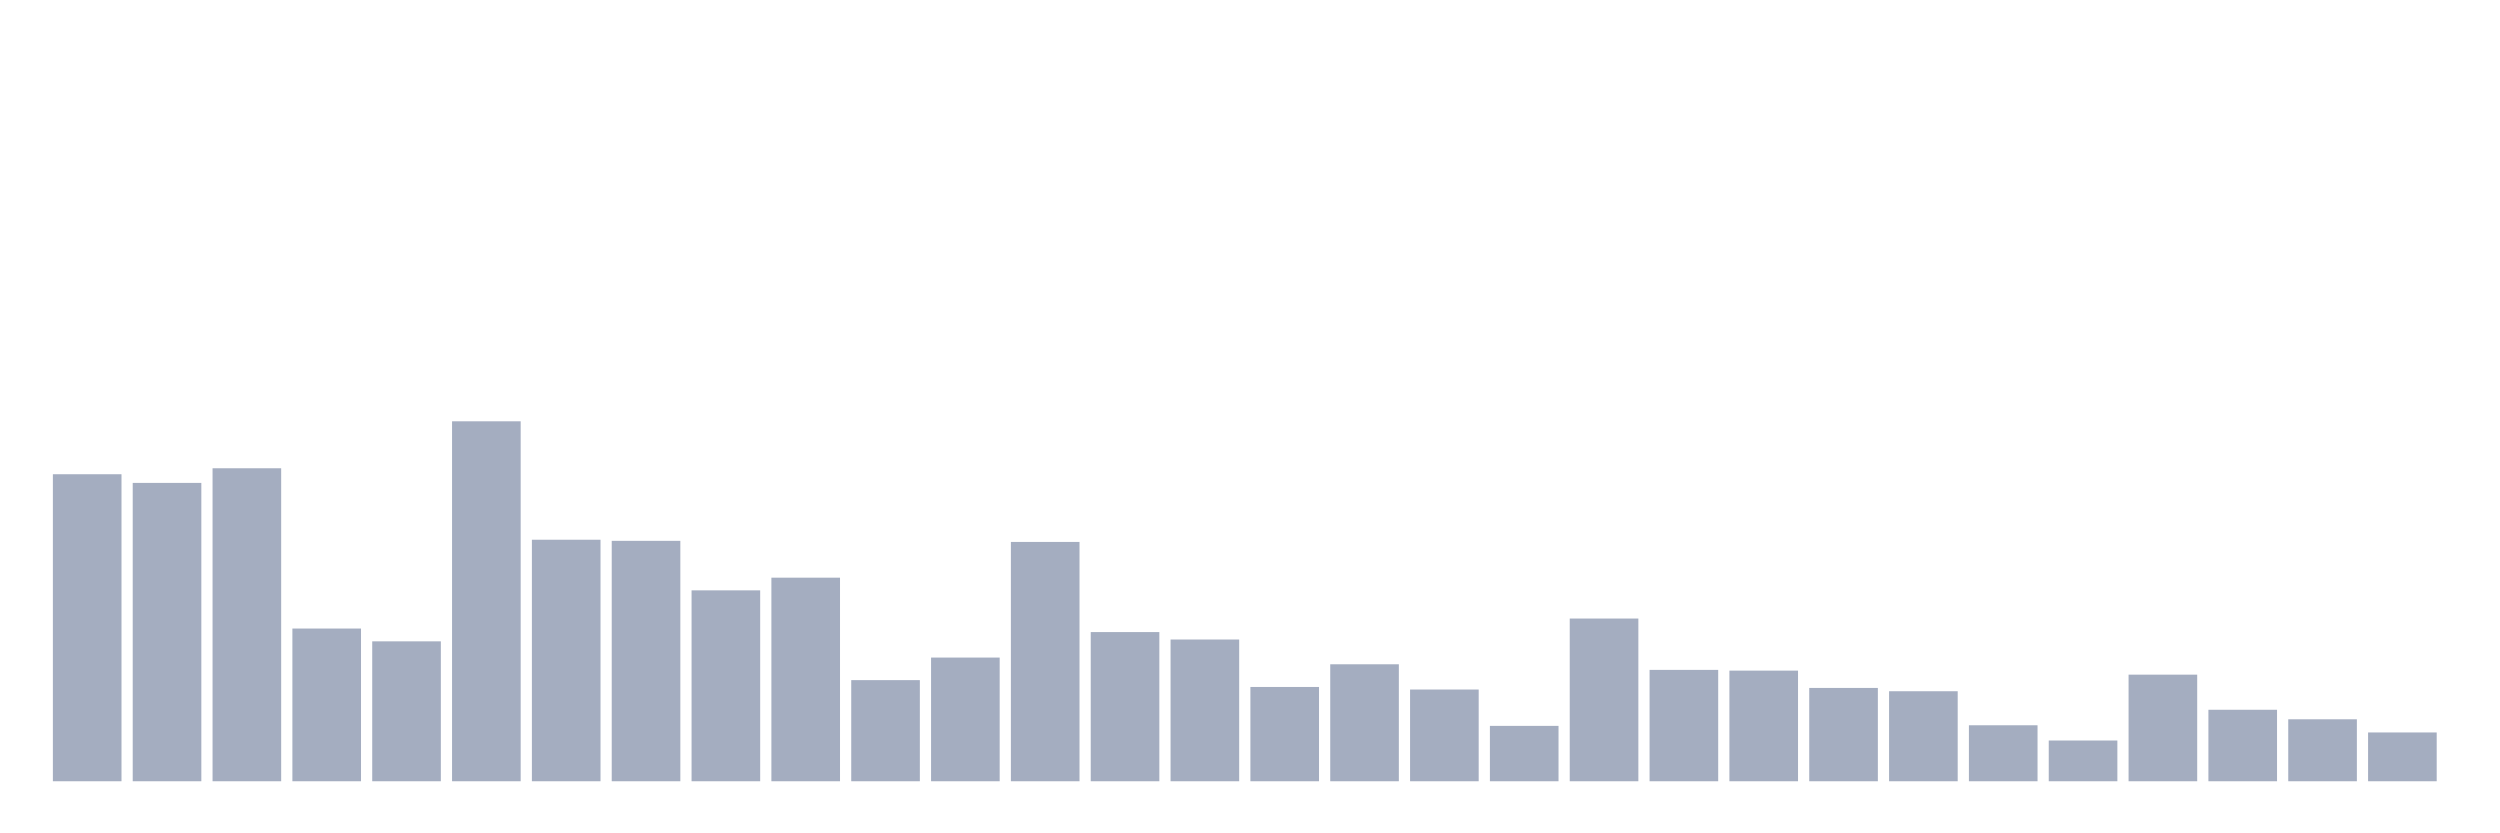 <svg xmlns="http://www.w3.org/2000/svg" viewBox="0 0 480 160"><g transform="translate(10,10)"><rect class="bar" x="0.153" width="13.175" y="81.054" height="58.946" fill="rgb(164,173,192)"></rect><rect class="bar" x="15.482" width="13.175" y="82.717" height="57.283" fill="rgb(164,173,192)"></rect><rect class="bar" x="30.81" width="13.175" y="79.906" height="60.094" fill="rgb(164,173,192)"></rect><rect class="bar" x="46.138" width="13.175" y="110.679" height="29.321" fill="rgb(164,173,192)"></rect><rect class="bar" x="61.466" width="13.175" y="113.138" height="26.862" fill="rgb(164,173,192)"></rect><rect class="bar" x="76.794" width="13.175" y="70.89" height="69.11" fill="rgb(164,173,192)"></rect><rect class="bar" x="92.123" width="13.175" y="93.63" height="46.37" fill="rgb(164,173,192)"></rect><rect class="bar" x="107.451" width="13.175" y="93.841" height="46.159" fill="rgb(164,173,192)"></rect><rect class="bar" x="122.779" width="13.175" y="103.349" height="36.651" fill="rgb(164,173,192)"></rect><rect class="bar" x="138.107" width="13.175" y="100.913" height="39.087" fill="rgb(164,173,192)"></rect><rect class="bar" x="153.436" width="13.175" y="120.585" height="19.415" fill="rgb(164,173,192)"></rect><rect class="bar" x="168.764" width="13.175" y="116.253" height="23.747" fill="rgb(164,173,192)"></rect><rect class="bar" x="184.092" width="13.175" y="94.052" height="45.948" fill="rgb(164,173,192)"></rect><rect class="bar" x="199.42" width="13.175" y="111.358" height="28.642" fill="rgb(164,173,192)"></rect><rect class="bar" x="214.748" width="13.175" y="112.787" height="27.213" fill="rgb(164,173,192)"></rect><rect class="bar" x="230.077" width="13.175" y="121.897" height="18.103" fill="rgb(164,173,192)"></rect><rect class="bar" x="245.405" width="13.175" y="117.541" height="22.459" fill="rgb(164,173,192)"></rect><rect class="bar" x="260.733" width="13.175" y="122.389" height="17.611" fill="rgb(164,173,192)"></rect><rect class="bar" x="276.061" width="13.175" y="129.368" height="10.632" fill="rgb(164,173,192)"></rect><rect class="bar" x="291.39" width="13.175" y="108.759" height="31.241" fill="rgb(164,173,192)"></rect><rect class="bar" x="306.718" width="13.175" y="118.618" height="21.382" fill="rgb(164,173,192)"></rect><rect class="bar" x="322.046" width="13.175" y="118.759" height="21.241" fill="rgb(164,173,192)"></rect><rect class="bar" x="337.374" width="13.175" y="122.084" height="17.916" fill="rgb(164,173,192)"></rect><rect class="bar" x="352.702" width="13.175" y="122.717" height="17.283" fill="rgb(164,173,192)"></rect><rect class="bar" x="368.031" width="13.175" y="129.251" height="10.749" fill="rgb(164,173,192)"></rect><rect class="bar" x="383.359" width="13.175" y="132.178" height="7.822" fill="rgb(164,173,192)"></rect><rect class="bar" x="398.687" width="13.175" y="119.532" height="20.468" fill="rgb(164,173,192)"></rect><rect class="bar" x="414.015" width="13.175" y="126.276" height="13.724" fill="rgb(164,173,192)"></rect><rect class="bar" x="429.344" width="13.175" y="128.103" height="11.897" fill="rgb(164,173,192)"></rect><rect class="bar" x="444.672" width="13.175" y="130.632" height="9.368" fill="rgb(164,173,192)"></rect></g></svg>